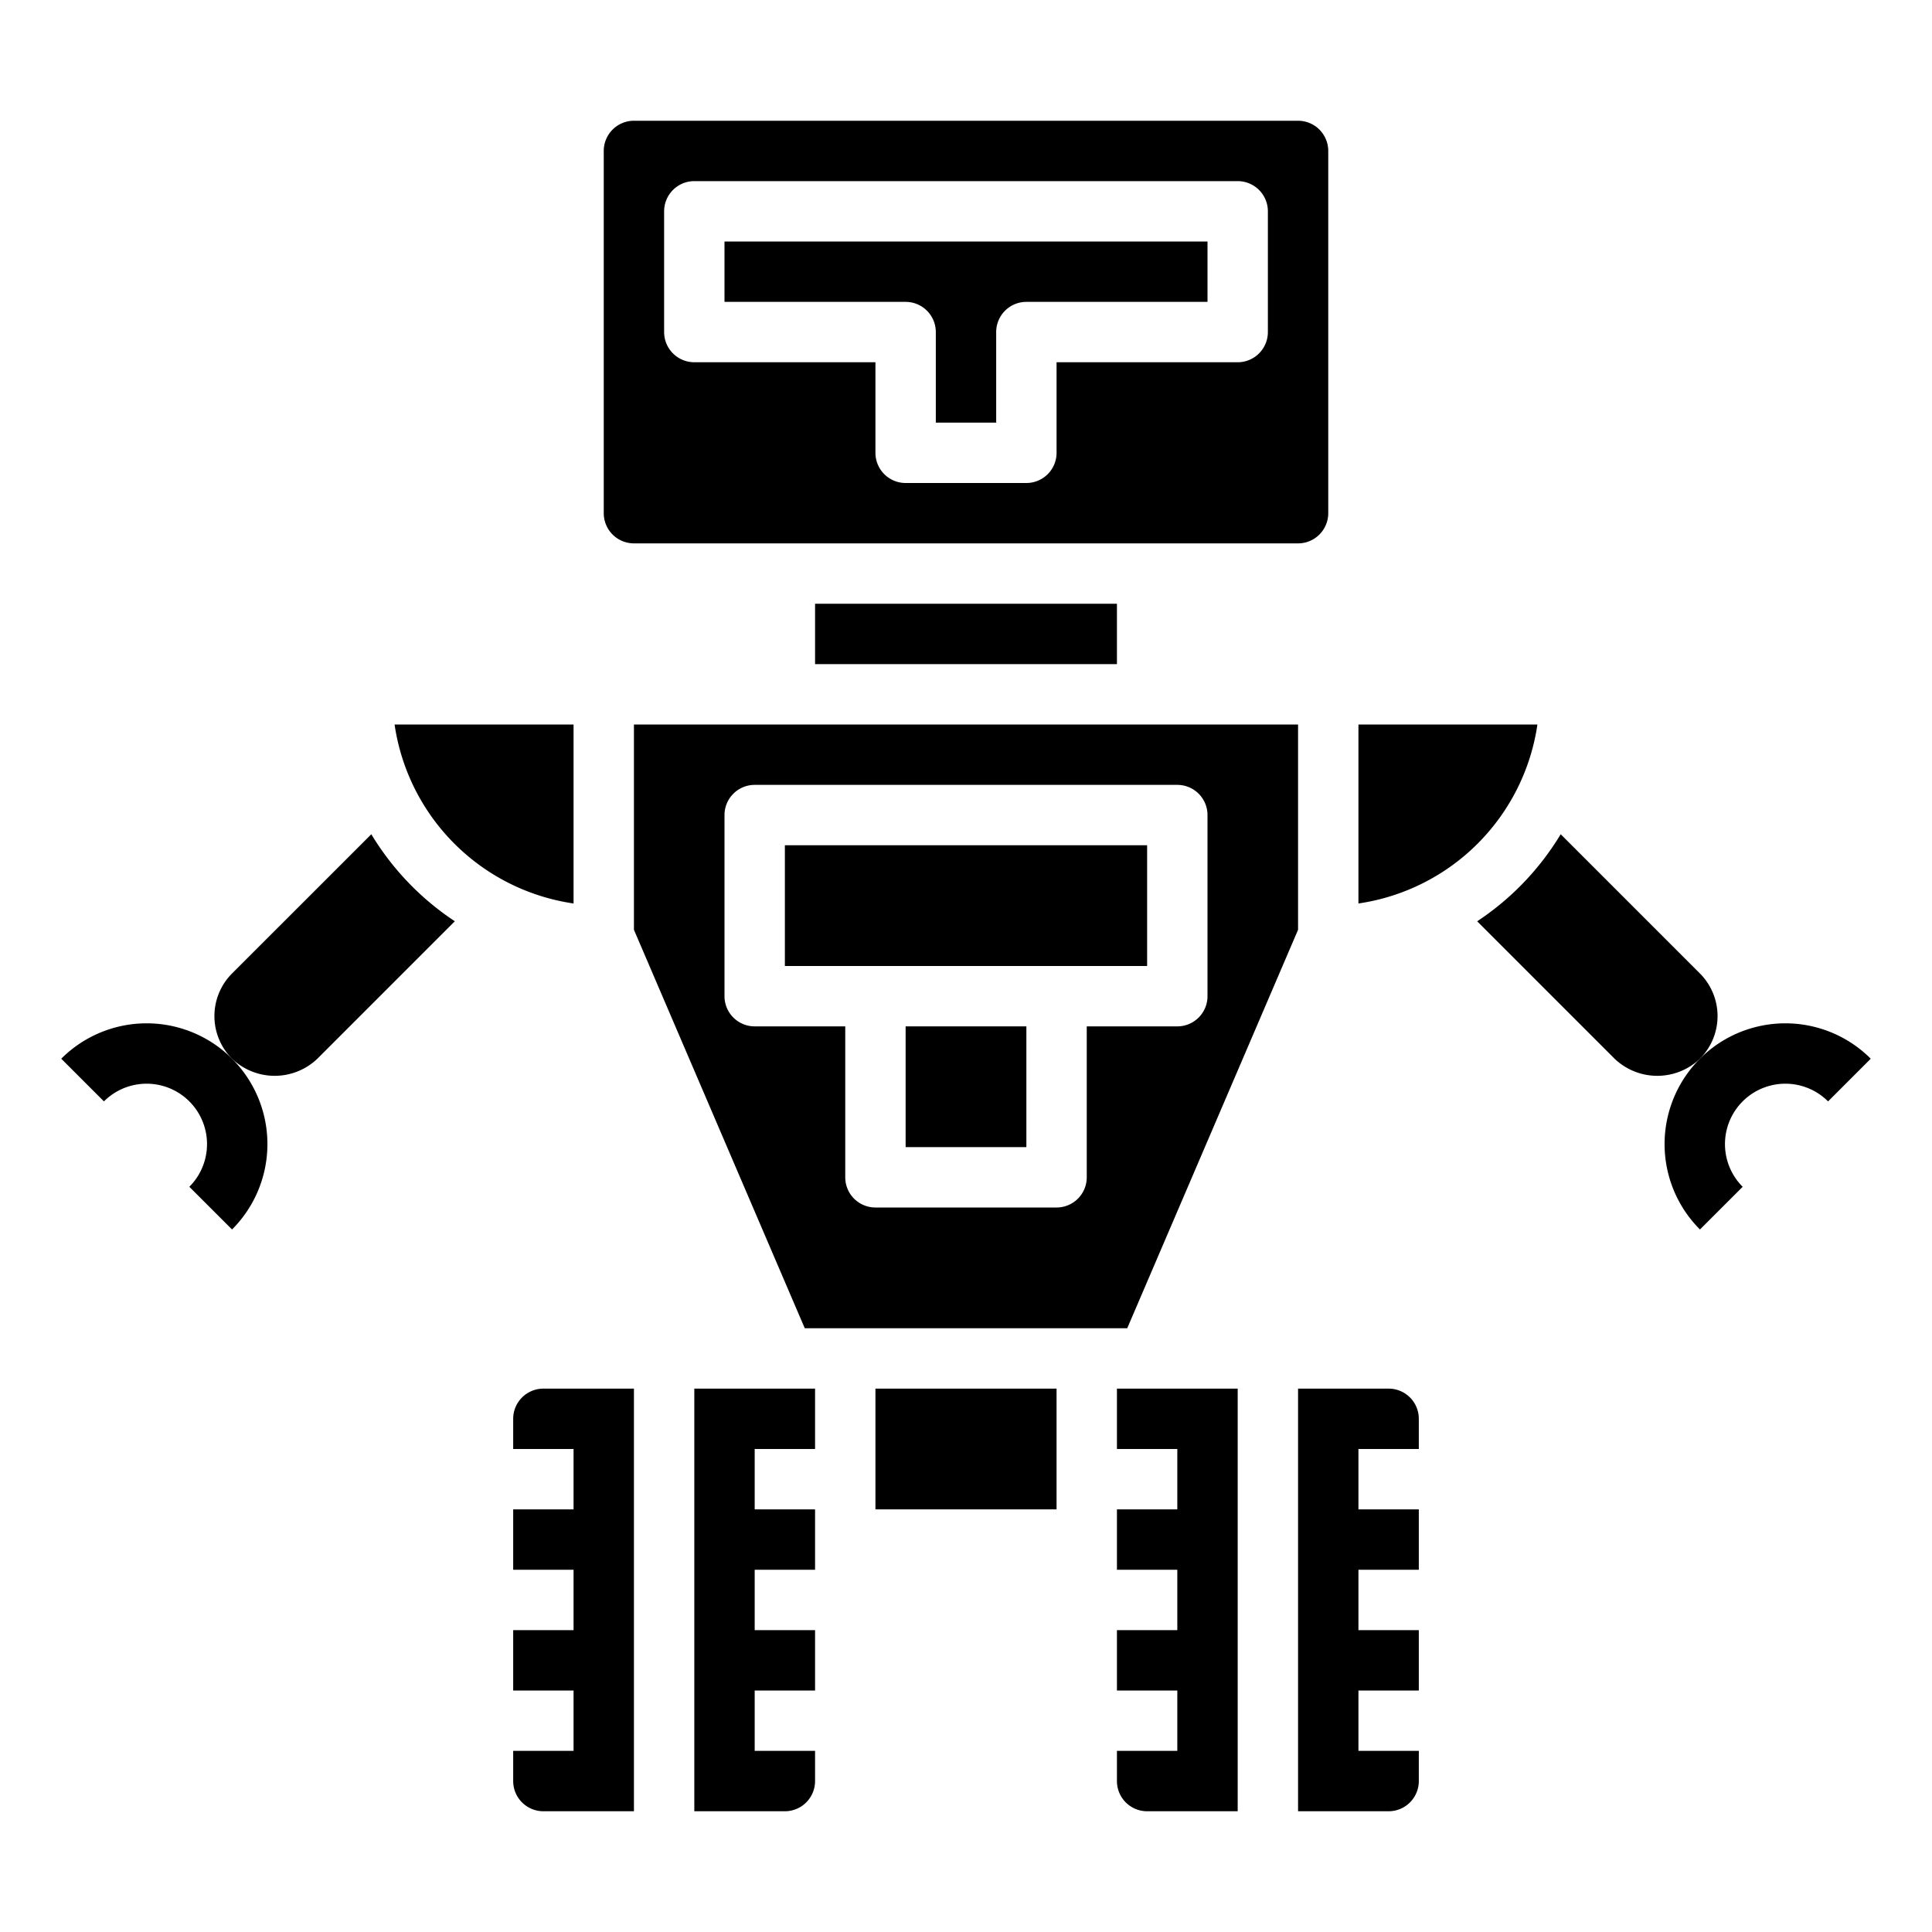 <svg xmlns="http://www.w3.org/2000/svg" viewBox="0 0 64 64" x="0px" y="0px"><g data-name="Robot"><path d="M43,30.8V24H21v6.8L26.659,44H37.341ZM36,39a1,1,0,0,1-1,1H29a1,1,0,0,1-1-1V34H25a1,1,0,0,1-1-1V27a1,1,0,0,1,1-1H39a1,1,0,0,1,1,1v6a1,1,0,0,1-1,1H36Z"></path><path d="M12.3,27.635,7.687,32.247a2,2,0,0,0,0,2.825,2.047,2.047,0,0,0,2.826,0l4.554-4.554A9.064,9.064,0,0,1,12.3,27.635Z"></path><path d="M17,47v1h2v2H17v2h2v2H17v2h2v2H17v1a1,1,0,0,0,1,1h3V46H18A1,1,0,0,0,17,47Z"></path><rect x="26" y="28" width="12" height="4"></rect><rect x="29" y="46" width="6" height="4"></rect><path d="M56.313,35.071h0a2,2,0,0,0,0-2.823L51.7,27.635a9.064,9.064,0,0,1-2.767,2.884l4.554,4.554a2.048,2.048,0,0,0,2.825,0Z"></path><rect x="30" y="34" width="4" height="4"></rect><path d="M50.929,24H45v5.929A7.016,7.016,0,0,0,50.929,24Z"></path><path d="M37,48h2v2H37v2h2v2H37v2h2v2H37v1a1,1,0,0,0,1,1h3V46H37Z"></path><path d="M43,4H21a1,1,0,0,0-1,1V17a1,1,0,0,0,1,1H43a1,1,0,0,0,1-1V5A1,1,0,0,0,43,4Zm-1,7a1,1,0,0,1-1,1H35v3a1,1,0,0,1-1,1H30a1,1,0,0,1-1-1V12H23a1,1,0,0,1-1-1V7a1,1,0,0,1,1-1H41a1,1,0,0,1,1,1Z"></path><rect x="27" y="20" width="10" height="2"></rect><path d="M47,59V58H45V56h2V54H45V52h2V50H45V48h2V47a1,1,0,0,0-1-1H43V60h3A1,1,0,0,0,47,59Z"></path><path d="M27,59V58H25V56h2V54H25V52h2V50H25V48h2V46H23V60h3A1,1,0,0,0,27,59Z"></path><path d="M24,10h6a1,1,0,0,1,1,1v3h2V11a1,1,0,0,1,1-1h6V8H24Z"></path><path d="M19,24H13.071A7.016,7.016,0,0,0,19,29.929Z"></path><path d="M56.313,40.728a4,4,0,0,1,5.658-5.657l-1.414,1.414a2,2,0,0,0-2.829,2.829Z"></path><path d="M7.687,40.728,6.272,39.314a2,2,0,0,0-2.829-2.829L2.029,35.071a4,4,0,0,1,5.658,5.657Z"></path></g></svg>